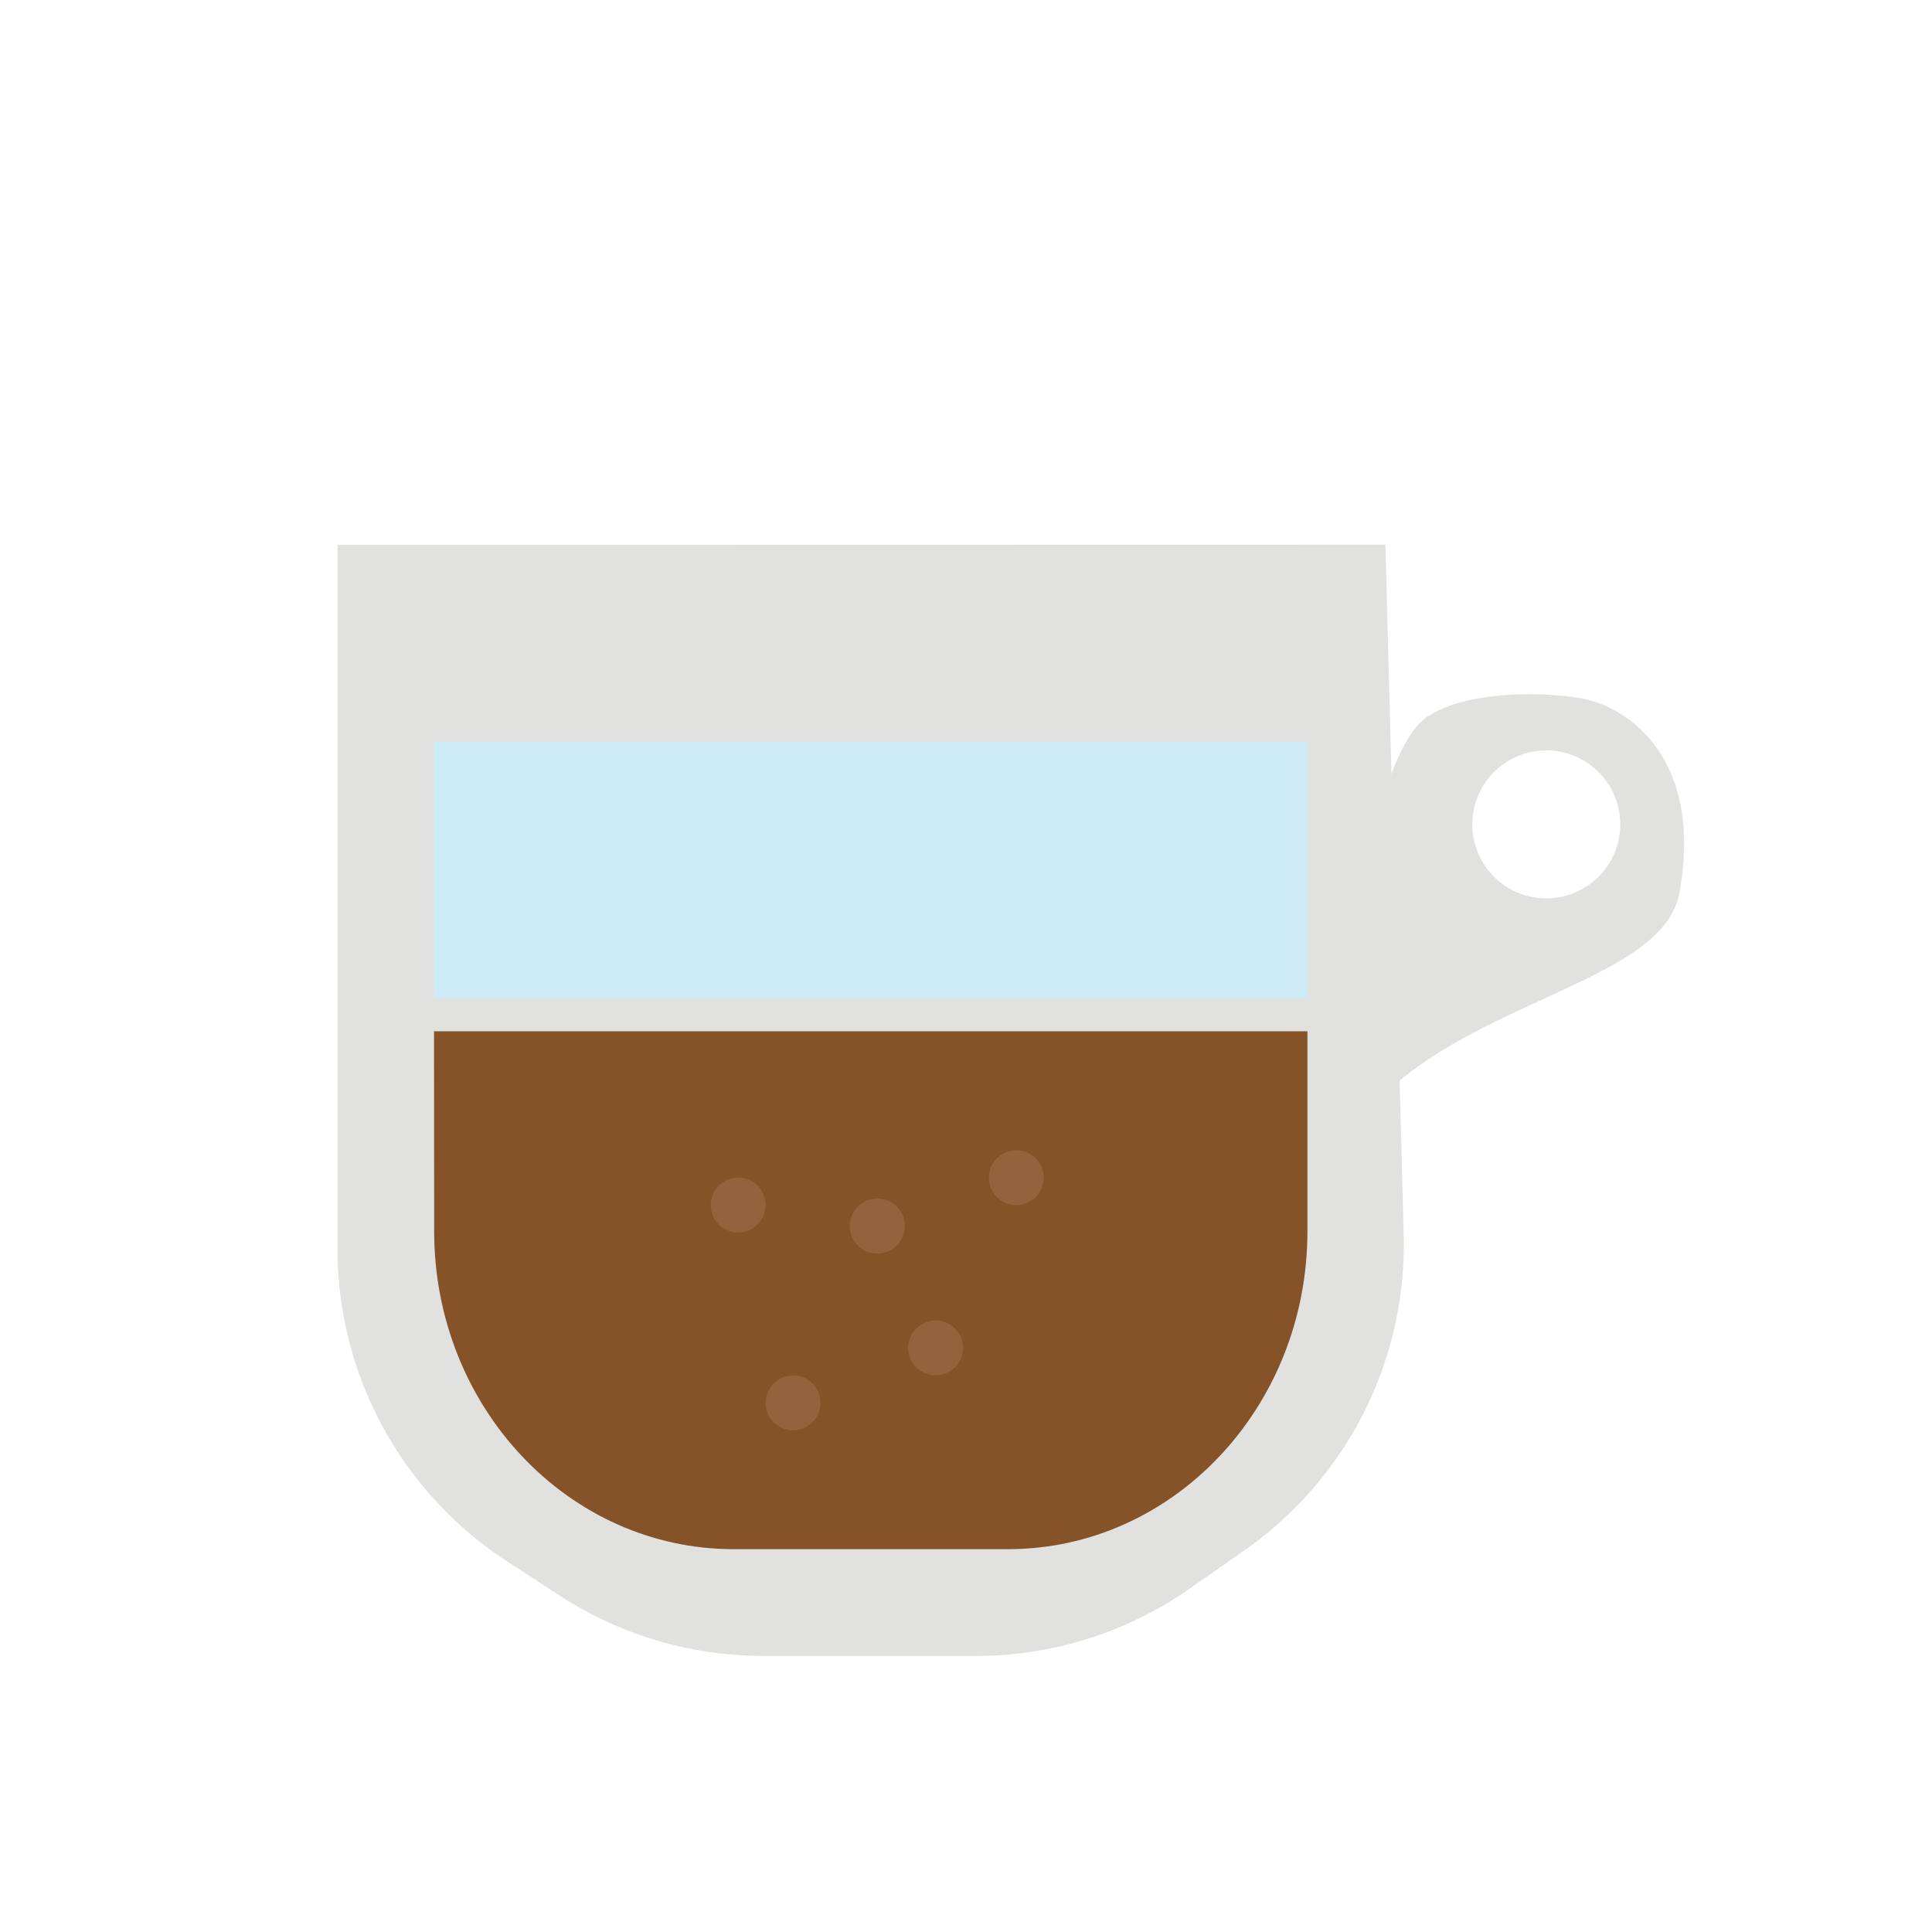 <svg id="Layer_1" data-name="Layer 1" xmlns="http://www.w3.org/2000/svg" viewBox="0 0 400 400"><defs><style>.cls-1{fill:#e1e1df;}.cls-2{fill:#865328;}.cls-3{fill:#cdebf7;}.cls-4{fill:#95623b;}</style></defs><title>Artboard 7</title><path class="cls-1" d="M69.87,112.81v145.7A77.23,77.23,0,0,0,105,323.27l10.92,7.1A77.23,77.23,0,0,0,158,342.84h44.12a77.23,77.23,0,0,0,44.29-14l11.3-7.91a77.23,77.23,0,0,0,32.91-65.32l-3.79-142.84Z"/><path class="cls-2" d="M89.86,213.51H270.69v41.42c0,36.35-27.77,65.81-62,65.81H151.89c-34.26,0-62-29.47-62-65.81Z"/><rect class="cls-3" x="89.86" y="153.6" width="180.83" height="53.02"/><circle class="cls-4" cx="152.83" cy="249.5" r="5.68"/><circle class="cls-4" cx="180.23" cy="254.51" r="5.68" transform="matrix(0.1, -1, 1, 0.1, -90.9, 408.62)"/><circle class="cls-4" cx="210.41" cy="243.82" r="5.68"/><circle class="cls-4" cx="193.72" cy="279.07" r="5.68"/><circle class="cls-4" cx="164.2" cy="290.44" r="5.68"/><path class="cls-1" d="M327.72,144.66c-11.05-2-28.51-1-34.2,5.5-14.6,16.76-15.63,87.51-15.63,87.51,16.56-30.09,66.11-32.17,69.82-52.84C352.83,156.31,336.27,146.22,327.72,144.66ZM320.14,186a15.32,15.32,0,1,1,15.32-15.32A15.32,15.32,0,0,1,320.14,186Z"/></svg>